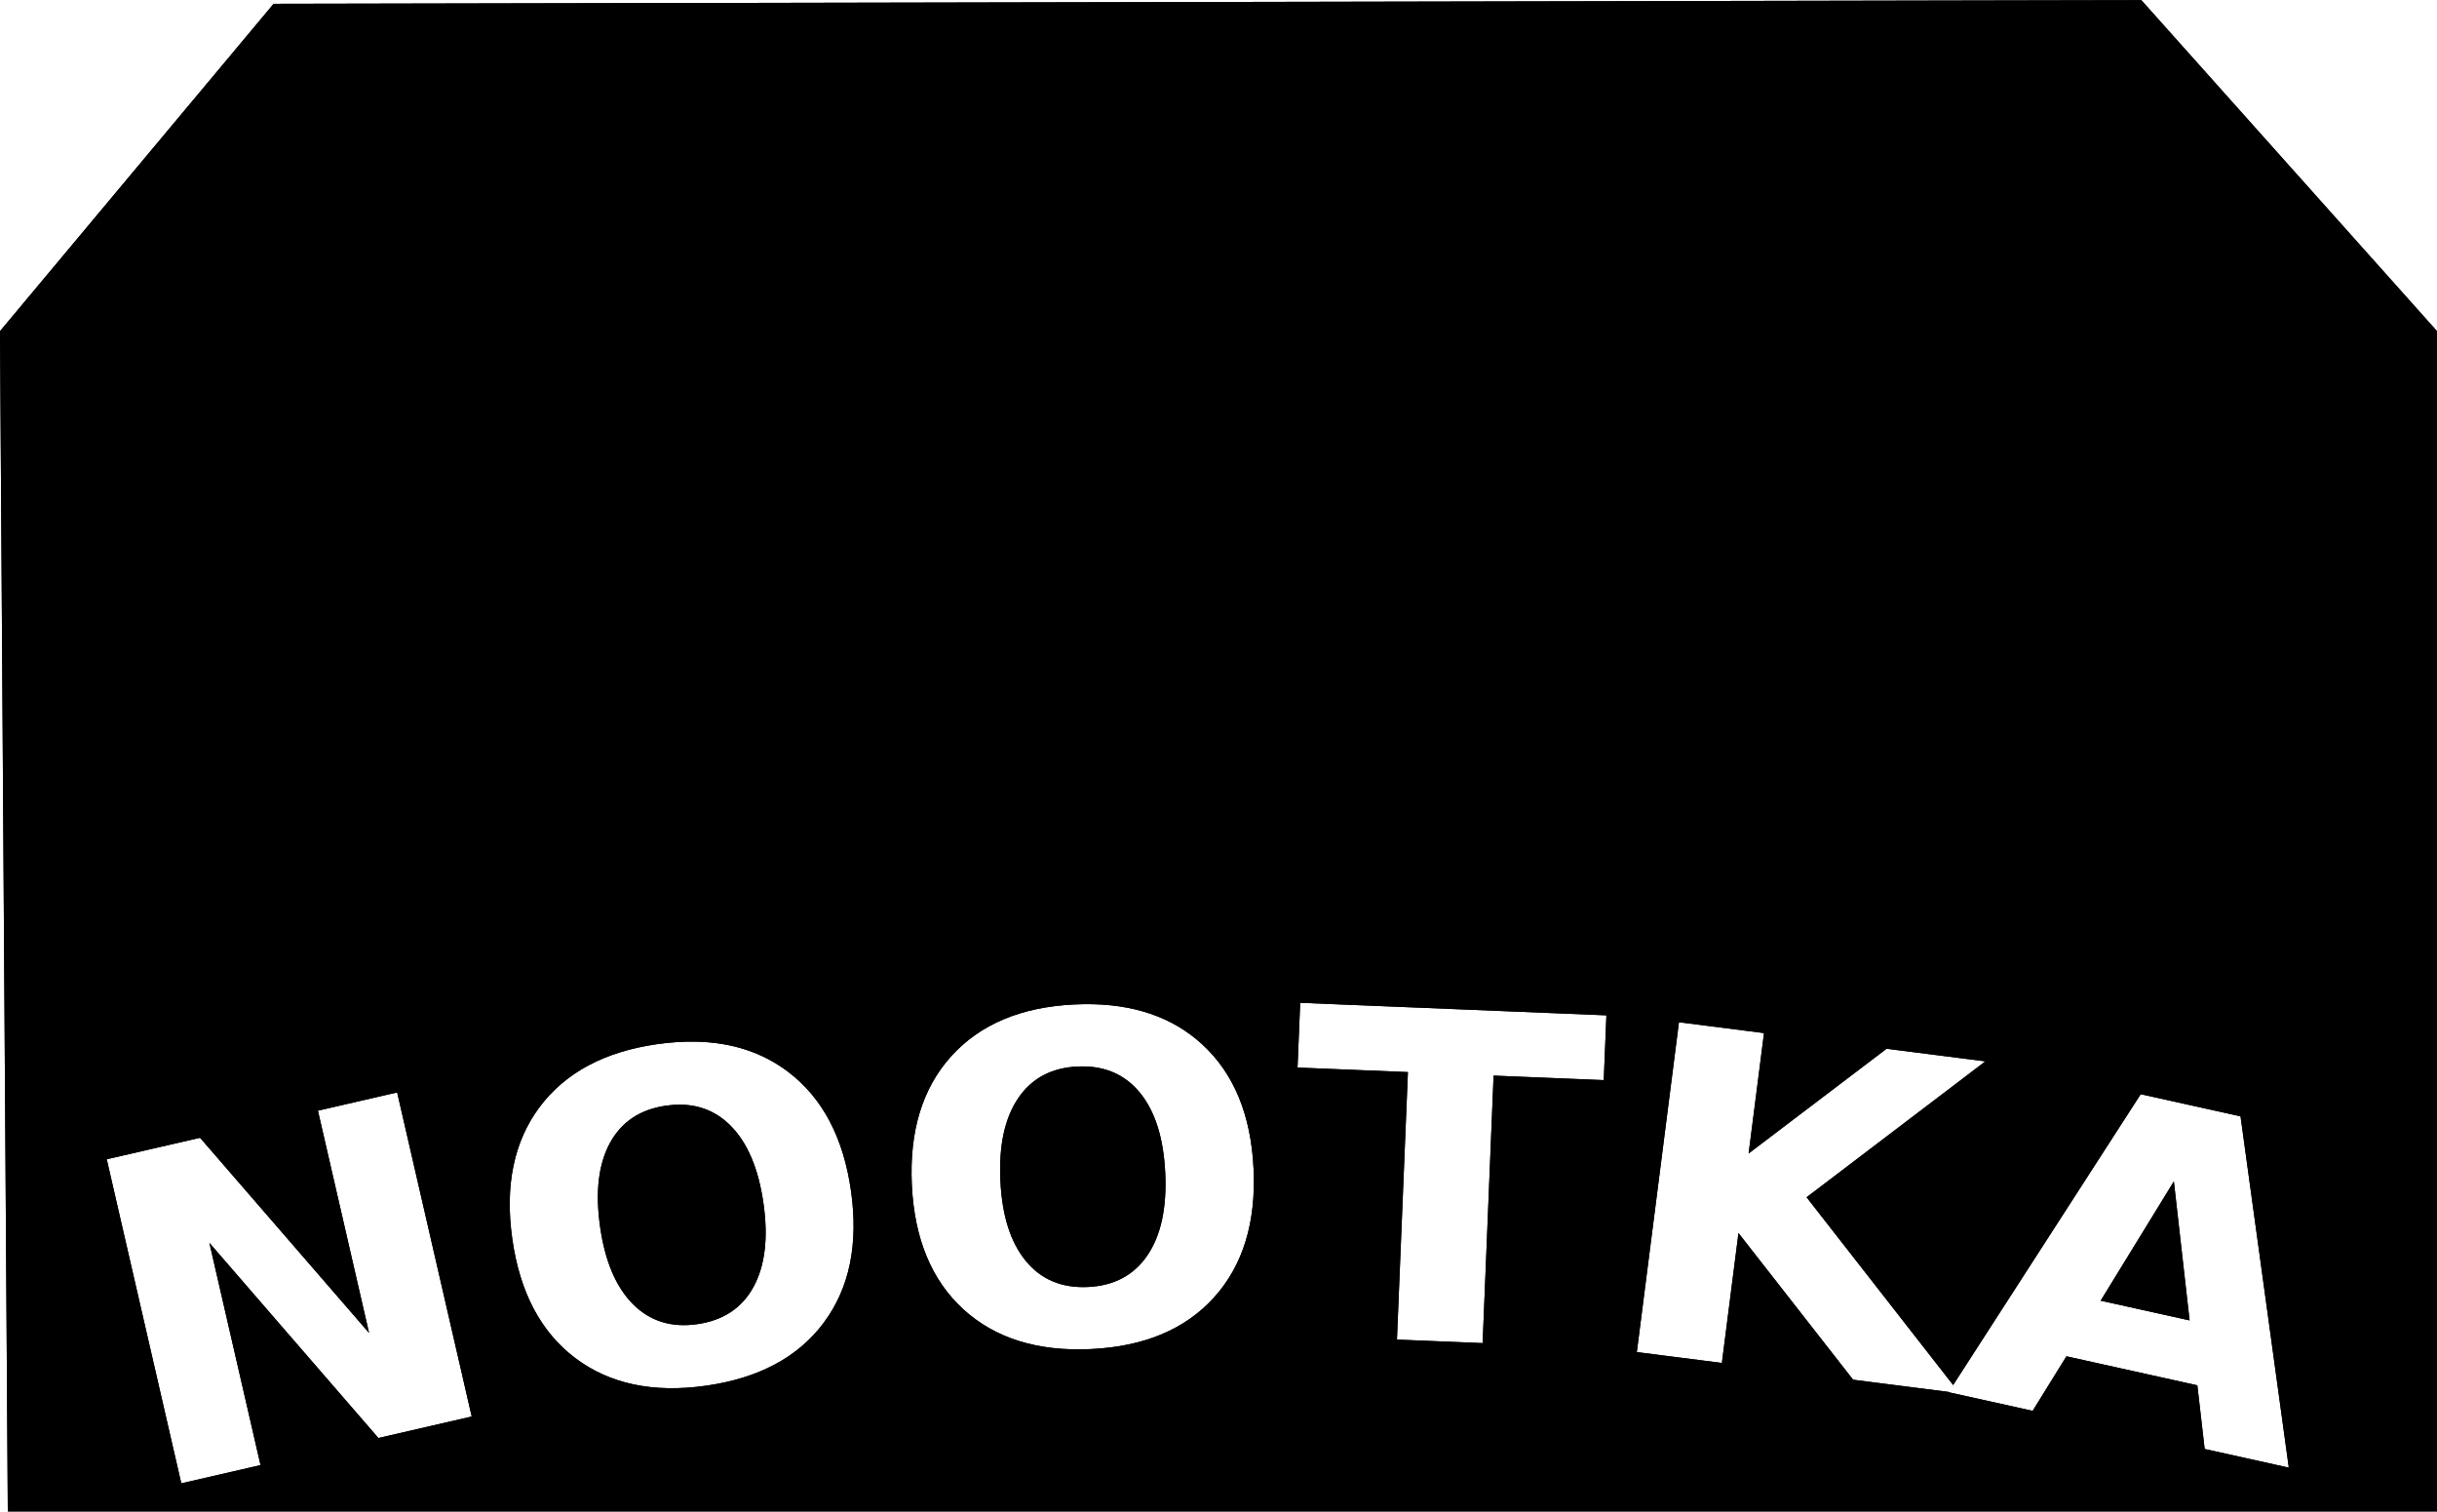 <?xml version="1.0" encoding="UTF-8" standalone="no"?>
<!-- Created with Inkscape (http://www.inkscape.org/) -->

<svg
   xmlns:osb="http://www.openswatchbook.org/uri/2009/osb"
   xmlns:dc="http://purl.org/dc/elements/1.1/"
   xmlns:cc="http://creativecommons.org/ns#"
   xmlns:rdf="http://www.w3.org/1999/02/22-rdf-syntax-ns#"
   xmlns:svg="http://www.w3.org/2000/svg"
   xmlns="http://www.w3.org/2000/svg"
   xmlns:xlink="http://www.w3.org/1999/xlink"
   xmlns:sodipodi="http://sodipodi.sourceforge.net/DTD/sodipodi-0.dtd"
   xmlns:inkscape="http://www.inkscape.org/namespaces/inkscape"
   width="1114.25mm"
   height="691.062mm"
   viewBox="0 0 1114.25 691.062"
   version="1.1"
   id="svg8"
   sodipodi:docname="bando-bg.svg"
   inkscape:export-filename="../../picts/bando-bg.png"
   inkscape:export-xdpi="36.460979"
   inkscape:export-ydpi="36.460979"
   inkscape:version="0.92.2 5c3e80d, 2017-08-06">
  <defs
     id="defs2">
    <linearGradient
       id="linearGradient6173">
      <stop
         style="stop-color:#f0f0f0;stop-opacity:1;"
         offset="0"
         id="stop6169" />
      <stop
         style="stop-color:#000000;stop-opacity:0;"
         offset="1"
         id="stop6171" />
    </linearGradient>
    <linearGradient
       id="linearGradient6150"
       osb:paint="solid">
      <stop
         style="stop-color:#ffffff;stop-opacity:1;"
         offset="0"
         id="stop6148" />
    </linearGradient>
    <filter
       inkscape:label="Smart Jelly"
       inkscape:menu="Bevels"
       inkscape:menu-tooltip="Same as Matte jelly but with more controls"
       style="color-interpolation-filters:sRGB"
       id="filter4655">
      <feBlend
         in2="SourceGraphic"
         mode="normal"
         result="result3"
         id="feBlend4637" />
      <feComposite
         result="result4"
         operator="arithmetic"
         k2="1"
         in2="result3"
         id="feComposite4639"
         k1="0"
         k3="0"
         k4="0" />
      <feColorMatrix
         in="result4"
         result="result0"
         values="1 0 0 0 0 0 1 0 0 0 0 0 1 0 0 0 0 0 0.85 0 "
         id="feColorMatrix4641" />
      <feGaussianBlur
         stdDeviation="7"
         in="SourceAlpha"
         id="feGaussianBlur4643" />
      <feSpecularLighting
         result="result1"
         specularExponent="25"
         specularConstant="1"
         surfaceScale="5"
         id="feSpecularLighting4647">
        <feDistantLight
           azimuth="225"
           elevation="60"
           id="feDistantLight4645" />
      </feSpecularLighting>
      <feComposite
         in2="result0"
         k1="0.5"
         k2="1"
         operator="arithmetic"
         k3="0.5"
         id="feComposite4649"
         k4="0" />
      <feComposite
         result="result2"
         in2="result0"
         operator="atop"
         id="feComposite4651" />
      <feComposite
         operator="in"
         in2="SourceGraphic"
         id="feComposite4653" />
    </filter>
    <radialGradient
       inkscape:collect="always"
       xlink:href="#linearGradient6173"
       id="radialGradient6181"
       cx="130.867"
       cy="113.106"
       fx="130.867"
       fy="113.106"
       r="119.965"
       gradientTransform="matrix(1,0,0,0.453,0,61.877)"
       gradientUnits="userSpaceOnUse" />
    <filter
       inkscape:label="Smart Jelly"
       inkscape:menu="Bevels"
       inkscape:menu-tooltip="Same as Matte jelly but with more controls"
       style="color-interpolation-filters:sRGB"
       id="filter6337">
      <feBlend
         in2="SourceGraphic"
         mode="normal"
         result="result3"
         id="feBlend6319" />
      <feComposite
         result="result4"
         operator="arithmetic"
         k2="1"
         in2="result3"
         id="feComposite6321"
         k1="0"
         k3="0"
         k4="0" />
      <feColorMatrix
         in="result4"
         result="result0"
         values="1 0 0 0 0 0 1 0 0 0 0 0 1 0 0 0 0 0 0.85 0 "
         id="feColorMatrix6323" />
      <feGaussianBlur
         stdDeviation="7"
         in="SourceAlpha"
         id="feGaussianBlur6325" />
      <feSpecularLighting
         result="result1"
         specularExponent="25"
         specularConstant="1"
         surfaceScale="5"
         id="feSpecularLighting6329">
        <feDistantLight
           azimuth="225"
           elevation="60"
           id="feDistantLight6327" />
      </feSpecularLighting>
      <feComposite
         in2="result0"
         k1="0.5"
         k2="1"
         operator="arithmetic"
         k3="0.5"
         id="feComposite6331"
         k4="0" />
      <feComposite
         result="result2"
         in2="result0"
         operator="atop"
         id="feComposite6333" />
      <feComposite
         operator="in"
         in2="SourceGraphic"
         id="feComposite6335" />
    </filter>
    <filter
       inkscape:label="Smart Jelly"
       inkscape:menu="Bevels"
       inkscape:menu-tooltip="Same as Matte jelly but with more controls"
       style="color-interpolation-filters:sRGB;"
       id="filter6408">
      <feBlend
         in2="SourceGraphic"
         mode="normal"
         result="result3"
         id="feBlend6390" />
      <feComposite
         result="result4"
         operator="arithmetic"
         k2="1"
         in2="result3"
         id="feComposite6392" />
      <feColorMatrix
         in="result4"
         result="result0"
         values="1 0 0 0 0 0 1 0 0 0 0 0 1 0 0 0 0 0 0.85 0 "
         id="feColorMatrix6394" />
      <feGaussianBlur
         stdDeviation="7"
         in="SourceAlpha"
         id="feGaussianBlur6396" />
      <feSpecularLighting
         result="result1"
         specularExponent="25"
         specularConstant="1"
         surfaceScale="5"
         id="feSpecularLighting6400">
        <feDistantLight
           azimuth="225"
           elevation="60"
           id="feDistantLight6398" />
      </feSpecularLighting>
      <feComposite
         in2="result0"
         k1="0.5"
         k2="1"
         operator="arithmetic"
         k3="0.5"
         id="feComposite6402" />
      <feComposite
         result="result2"
         in2="result0"
         operator="atop"
         id="feComposite6404" />
      <feComposite
         operator="in"
         in2="SourceGraphic"
         id="feComposite6406" />
    </filter>
  </defs>
  <sodipodi:namedview
     id="base"
     pagecolor="#ffffff"
     bordercolor="#666666"
     borderopacity="1.0"
     inkscape:pageopacity="0.0"
     inkscape:pageshadow="2"
     inkscape:zoom="0.22627416"
     inkscape:cx="2494.4155"
     inkscape:cy="1277.3477"
     inkscape:document-units="mm"
     inkscape:current-layer="layer1"
     showgrid="false"
     showguides="true"
     inkscape:guide-bbox="true"
     fit-margin-top="0"
     fit-margin-left="0"
     fit-margin-right="0"
     fit-margin-bottom="0"
     inkscape:window-width="1920"
     inkscape:window-height="1039"
     inkscape:window-x="0"
     inkscape:window-y="0"
     inkscape:window-maximized="1" />
  <g
     inkscape:label="Layer 1"
     inkscape:groupmode="layer"
     id="layer1"
     transform="translate(496.941,-143.438)">
    <path
       style="fill:#000000;fill-opacity:1;stroke:none;stroke-width:15.518;stroke-linecap:round;stroke-linejoin:round;stroke-miterlimit:4;stroke-dasharray:none;stroke-opacity:1;paint-order:stroke markers fill"
       d="m 482.126,143.5 -853.977,1.683 -125.091,149.653 3.572,539.663 H 617.309 V 294.836 Z m -384.589,458.418 140.004,5.735 -1.213,29.609 -50.366,-2.063 -5.01,122.298 -39.174,-1.605 5.012,-122.301 -50.467,-2.068 z m -98.668,0.617 c 22.305,-0.24 40.254,5.882 53.845,18.362 14.497,13.312 22.331,32.275 23.501,56.891 1.166,24.548 -4.835,44.134 -18.005,58.76 -13.17,14.626 -31.961,22.521 -56.373,23.68 -24.344,1.157 -43.799,-4.92 -58.364,-18.228 -14.497,-13.312 -22.33,-32.242 -23.496,-56.789 -1.17,-24.615 4.831,-44.238 18,-58.864 13.238,-14.63 32.029,-22.522 56.373,-23.678 1.526,-0.073 3.033,-0.117 4.52,-0.134 z m 271.848,8.261 38.888,4.966 -7.032,55.051 63.093,-47.891 45.151,5.768 -81.748,62.138 67.008,85.844 85.766,-132.968 45.634,10.115 22.076,160.618 -38.474,-8.528 -3.352,-29.114 -59.849,-13.264 -15.44,24.947 -38.474,-8.528 0.083,-0.129 -43.705,-5.583 -52.415,-67.058 -7.587,59.394 -38.888,-4.969 z m -449.706,8.878 c 16.55,0.304 30.702,4.919 42.457,13.847 15.674,11.904 25.239,30.057 28.695,54.457 3.447,24.332 -0.703,44.392 -12.454,60.181 -11.751,15.789 -29.725,25.399 -53.923,28.826 -24.131,3.418 -44.067,-0.822 -59.808,-12.716 -15.674,-11.904 -25.235,-30.021 -28.681,-54.354 -3.456,-24.4 0.692,-44.496 12.442,-60.285 11.818,-15.799 29.792,-25.406 53.923,-28.824 6.049,-0.857 11.832,-1.234 17.349,-1.133 z m 176.91,11.319 c -0.731,1.8e-4 -1.472,0.018 -2.222,0.055 -11.935,0.567 -20.982,5.414 -27.141,14.542 -6.159,9.128 -8.858,21.694 -8.098,37.698 0.757,15.936 4.635,28.154 11.632,36.657 6.997,8.503 16.461,12.471 28.396,11.904 12.003,-0.57 21.084,-5.419 27.242,-14.547 6.159,-9.128 8.86,-21.661 8.102,-37.596 -0.76,-16.003 -4.64,-28.255 -11.636,-36.758 -6.559,-7.971 -15.316,-11.957 -26.275,-11.954 z m -313.278,11.91 34.092,148.164 -42.673,9.818 -77.267,-89.222 23.381,101.62 -36.222,8.335 -34.092,-148.164 42.673,-9.818 77.27,89.222 -23.384,-101.62 z m 129.477,5.586 c -2.085,-0.018 -4.244,0.131 -6.474,0.447 -11.83,1.676 -20.385,7.346 -25.667,17.008 -5.282,9.662 -6.799,22.424 -4.552,38.287 2.238,15.796 7.236,27.601 14.993,35.416 7.758,7.815 17.551,10.883 29.381,9.207 11.897,-1.685 20.487,-7.36 25.769,-17.022 5.282,-9.662 6.806,-22.39 4.568,-38.186 -2.247,-15.863 -7.252,-27.7 -15.01,-35.515 -6.303,-6.349 -13.972,-9.565 -23.008,-9.643 z m 682.876,35.08 -33.47,54.538 40.663,9.012 z"
       id="path4521-6"
       inkscape:connector-curvature="0"
       sodipodi:nodetypes="ccccccccccccccccccscccscccccccccccccccccccccccccccssscscccccssscscsccccccccccccccsssccsscccccc" />
    <path
       style="fill:#000000;fill-opacity:1;stroke:none;stroke-width:15.518;stroke-linecap:round;stroke-linejoin:round;stroke-miterlimit:4;stroke-dasharray:none;stroke-opacity:1;paint-order:stroke markers fill;filter:url(#filter6408)"
       d="m 482.126,143.5 -853.976,1.683 -125.091,149.653 3.572,539.663 H 617.309 V 294.836 Z m -384.589,458.418 140.004,5.735 -1.213,29.609 -50.366,-2.063 -5.01,122.298 -39.174,-1.605 5.012,-122.301 -50.467,-2.068 z m -98.668,0.617 c 22.305,-0.24 40.254,5.882 53.845,18.362 14.497,13.312 22.331,32.275 23.501,56.891 1.166,24.548 -4.835,44.134 -18.005,58.76 -13.17,14.626 -31.961,22.521 -56.373,23.68 -24.344,1.157 -43.799,-4.92 -58.364,-18.228 -14.497,-13.312 -22.33,-32.242 -23.496,-56.789 -1.17,-24.615 4.831,-44.238 18,-58.864 13.238,-14.63 32.029,-22.522 56.373,-23.678 1.526,-0.073 3.033,-0.117 4.52,-0.134 z m 271.848,8.261 38.888,4.966 -7.032,55.051 63.094,-47.891 45.151,5.768 -81.748,62.138 67.008,85.844 85.766,-132.968 45.634,10.115 22.076,160.618 -38.474,-8.528 -3.352,-29.114 -59.849,-13.264 -15.44,24.947 -38.474,-8.528 0.083,-0.129 -43.705,-5.583 -52.415,-67.058 -7.587,59.394 -38.888,-4.969 z m -449.706,8.878 c 16.55,0.304 30.702,4.919 42.457,13.847 15.674,11.904 25.239,30.058 28.695,54.457 3.447,24.332 -0.703,44.392 -12.454,60.181 -11.751,15.789 -29.725,25.399 -53.923,28.826 -24.131,3.418 -44.067,-0.822 -59.808,-12.716 -15.674,-11.904 -25.235,-30.021 -28.681,-54.354 -3.456,-24.4 0.692,-44.496 12.442,-60.285 11.818,-15.799 29.792,-25.406 53.923,-28.824 6.049,-0.857 11.832,-1.234 17.349,-1.133 z m 176.91,11.319 c -0.731,1.8e-4 -1.472,0.017 -2.222,0.055 -11.935,0.567 -20.982,5.414 -27.141,14.542 -6.159,9.128 -8.858,21.694 -8.098,37.698 0.757,15.936 4.635,28.154 11.632,36.657 6.997,8.503 16.461,12.471 28.396,11.904 12.003,-0.57 21.084,-5.419 27.242,-14.547 6.159,-9.128 8.859,-21.661 8.102,-37.596 C 35.072,663.702 31.192,651.451 24.196,642.948 17.636,634.976 8.879,630.99 -2.08,630.993 Z m -313.278,11.91 34.092,148.164 -42.673,9.818 -77.267,-89.221 23.381,101.62 -36.222,8.335 -34.092,-148.164 42.673,-9.818 77.27,89.222 -23.384,-101.62 z m 129.477,5.586 c -2.085,-0.017 -4.244,0.131 -6.474,0.447 -11.83,1.676 -20.385,7.346 -25.668,17.008 -5.282,9.662 -6.799,22.424 -4.552,38.287 2.238,15.796 7.236,27.601 14.993,35.416 7.758,7.815 17.551,10.883 29.381,9.207 11.897,-1.685 20.487,-7.36 25.769,-17.022 5.282,-9.662 6.806,-22.39 4.568,-38.186 -2.247,-15.863 -7.252,-27.7 -15.01,-35.515 -6.303,-6.349 -13.972,-9.565 -23.008,-9.643 z m 682.876,35.08 -33.47,54.538 40.663,9.012 z"
       id="path4521"
       inkscape:connector-curvature="0"
       sodipodi:nodetypes="ccccccccccccccccccscccscccccccccccccccccccccccccccssscscccccssscscsccccccccccccccsssccsscccccc" />
  </g>
</svg>
